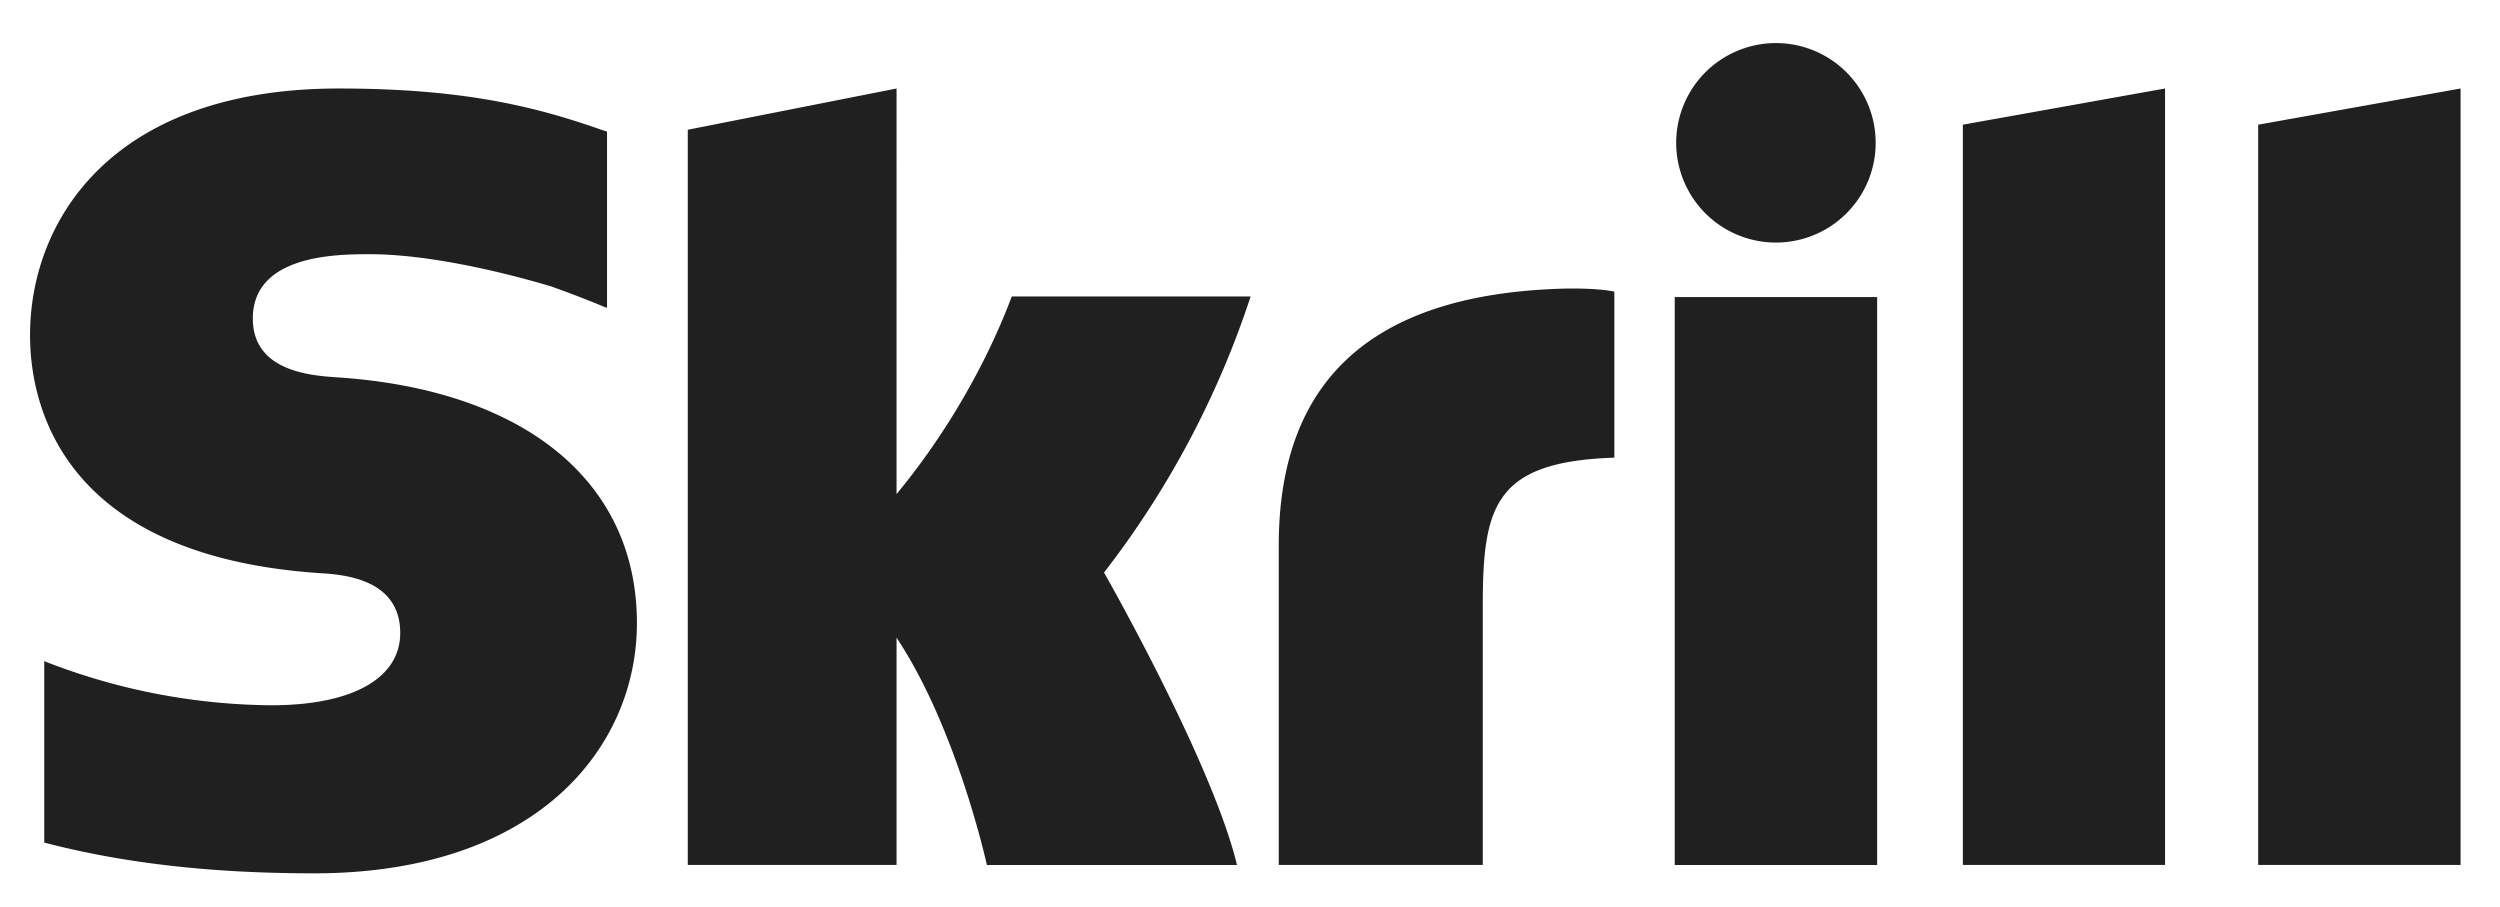 <svg xmlns="http://www.w3.org/2000/svg" width="34.125" height="12.375" viewBox="0 0 34.125 12.375"><path fill="#202020" d="M26.793 1.702l2.76-.494v10.598h-2.76V1.702zm4.031 0v10.104h2.763V1.208l-2.763.494zM22.86 11.807h2.763V4.055H22.86v7.752zM4.608 5.151c-.349-.023-1.157-.075-1.157-.803 0-.878 1.164-.878 1.6-.878.767 0 1.761.227 2.471.439 0 0 .396.14.733.283l.031.009V1.796l-.043-.013c-.838-.293-1.812-.575-3.617-.575C1.513 1.208.41 3.022.41 4.576c0 .896.384 3.004 3.949 3.247.302.019 1.104.065 1.104.817 0 .621-.657.987-1.761.987a8.659 8.659 0 0 1-3.098-.602v2.476c1.068.28 2.271.42 3.682.42 3.044 0 4.408-1.716 4.408-3.417-.001-1.928-1.526-3.181-4.086-3.353zm16.696-1.21c-2.553.082-3.849 1.227-3.849 3.504v4.361h2.785V8.25c0-1.363.178-1.948 1.796-2.003V3.981c-.272-.058-.732-.04-.732-.04zm-7.493.105c-.061.154-.504 1.404-1.573 2.698V1.208l-2.85.563v10.035h2.85V8.705c.825 1.238 1.233 3.102 1.233 3.102h3.414c-.338-1.404-1.815-3.992-1.815-3.992a12.524 12.524 0 0 0 2.001-3.768h-3.26zm10.43-.735a1.361 1.361 0 1 0 .001-2.723 1.361 1.361 0 0 0-.001 2.723z"/></svg>
